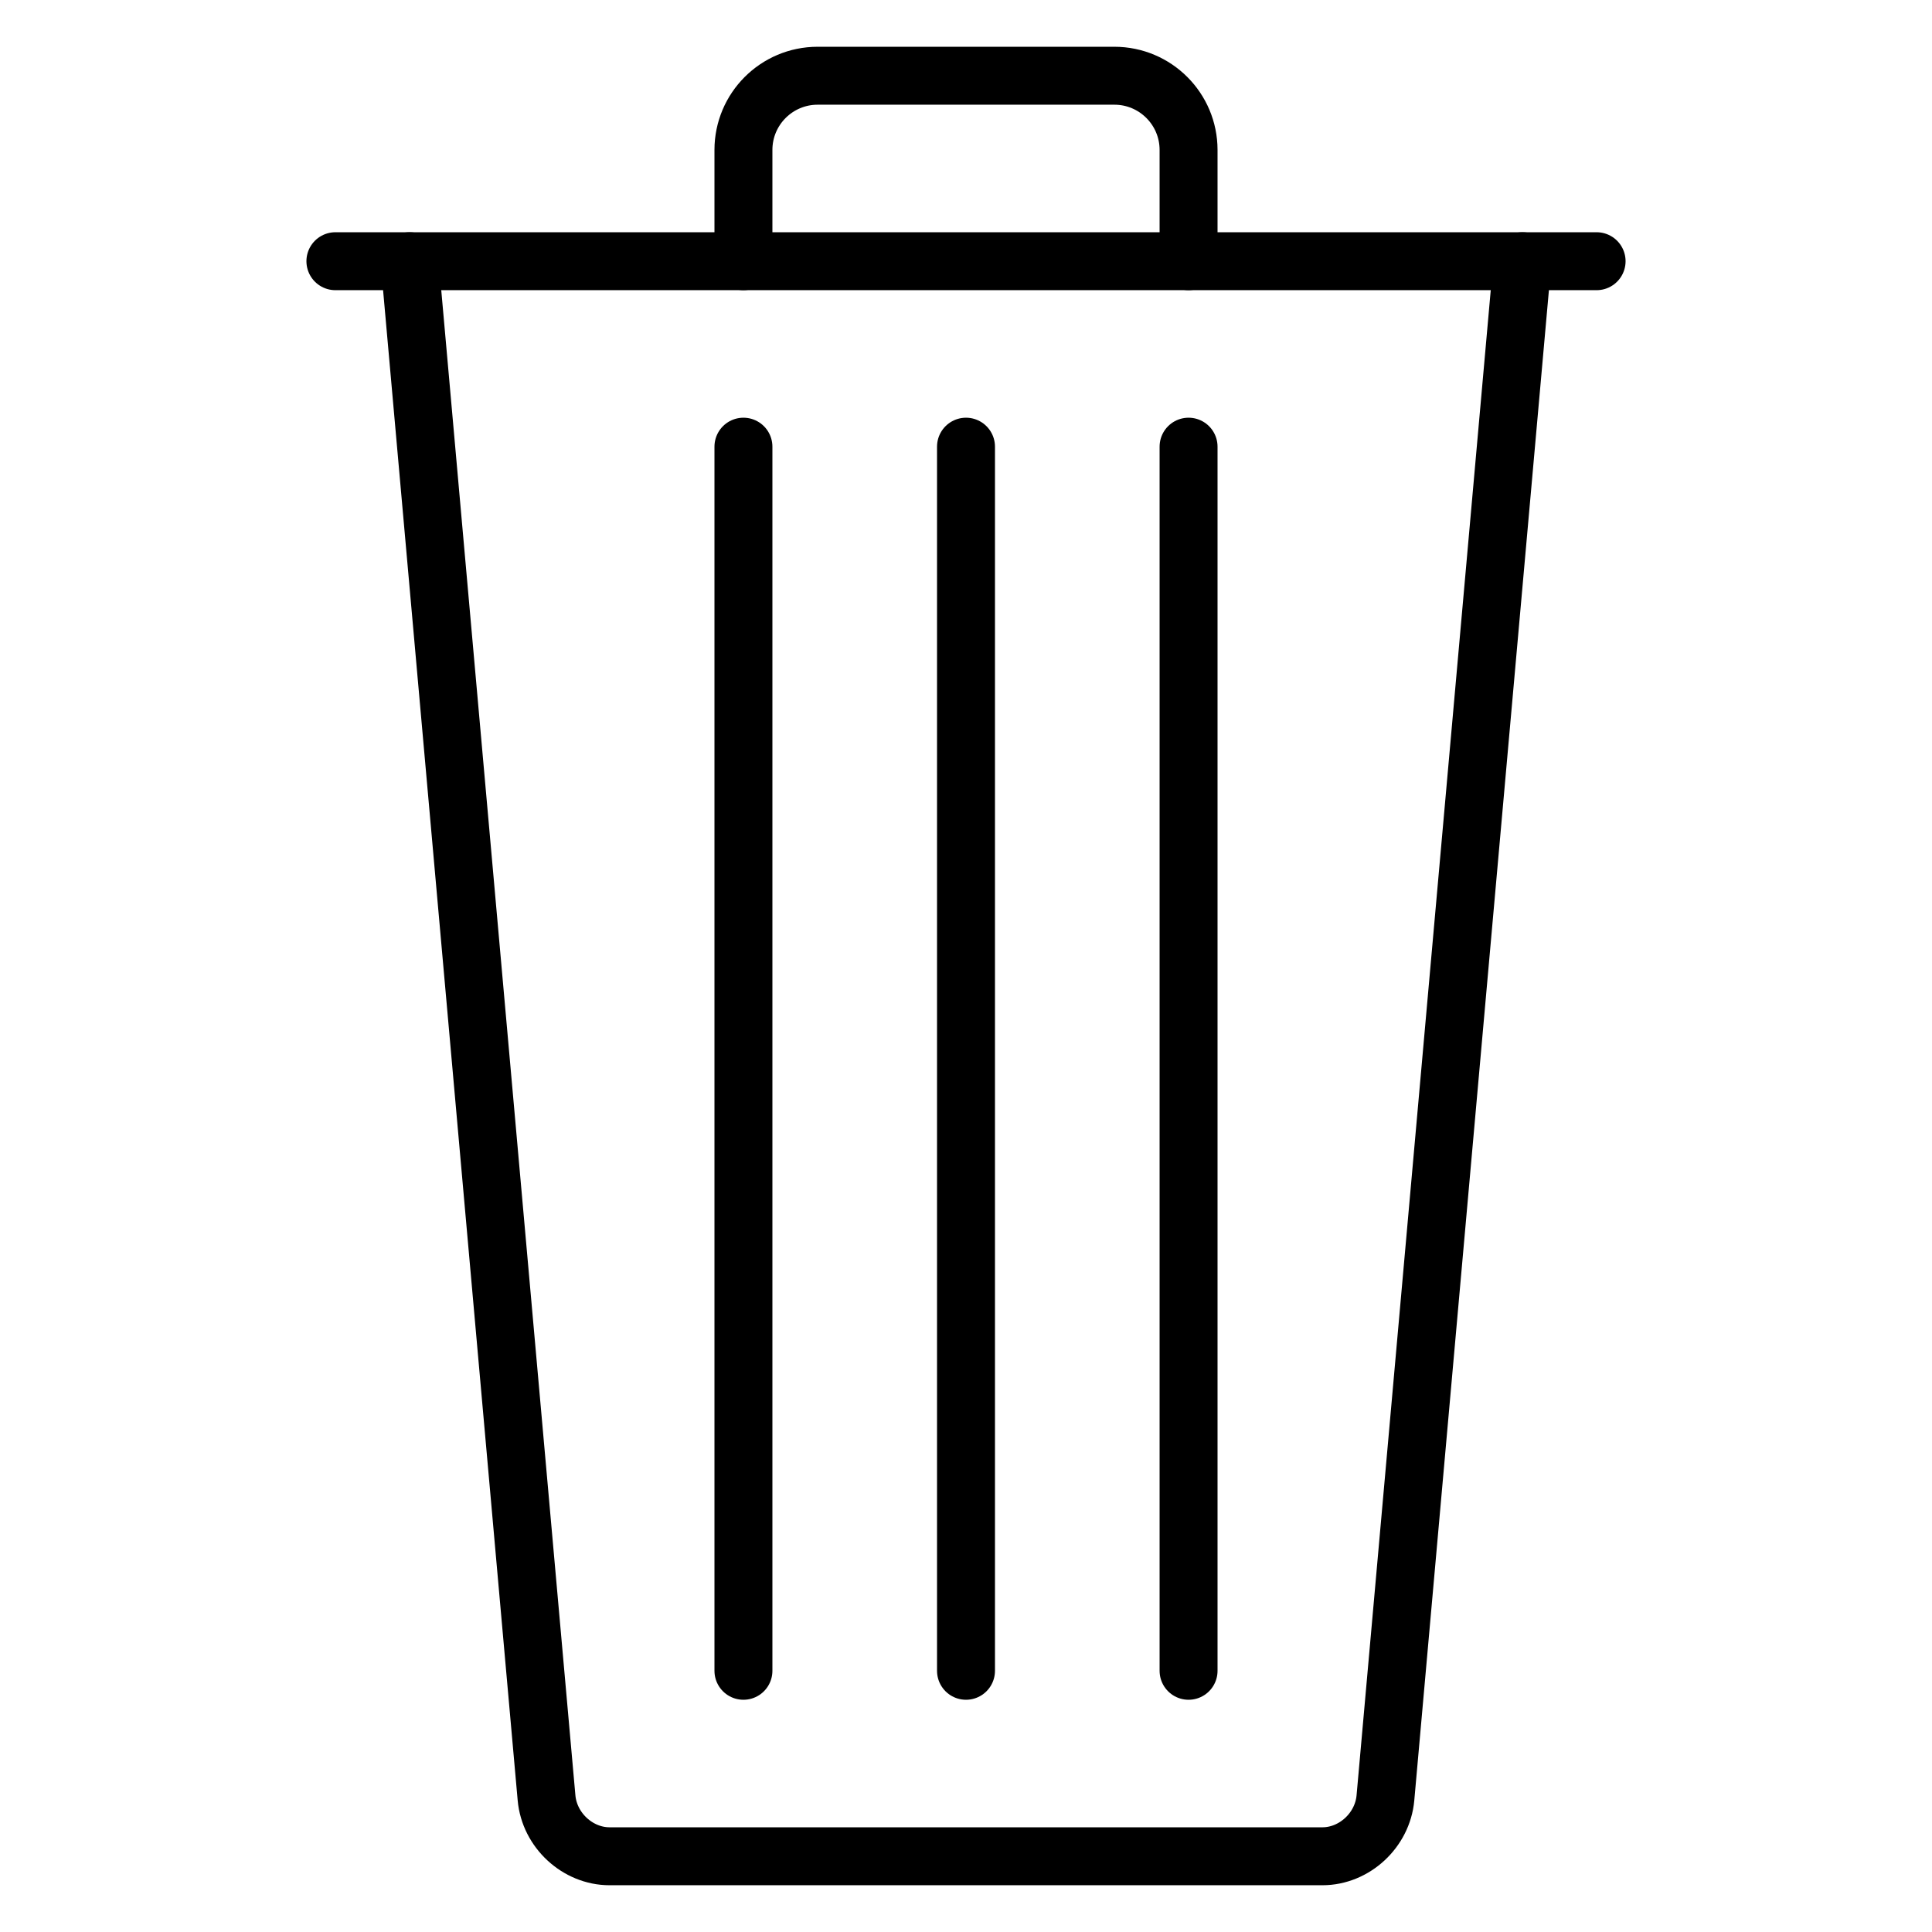 <?xml version="1.0" encoding="UTF-8" standalone="no"?>
<svg version="1.1" width="1.042in" height="1.042in" viewBox="0 0 75 75" id="svg165" xml:space="preserve" xmlns="http://www.w3.org/2000/svg" xmlns:svg="http://www.w3.org/2000/svg"><defs id="defs165" /><g id="layer3" style="display:none" transform="translate(-315.001,-78.75)"><path d="m 315.001,78.75 v 75 h 75 V 78.75 Z" style="fill:red;fill-opacity:0.2;stroke:none;stroke-width:0.753;stroke-linecap:round;stroke-linejoin:round;stroke-dasharray:none;stroke-opacity:1" id="path154-5-7-8-1" /></g><g id="g83" style="display:inline;fill:none;stroke:none" transform="translate(-315.001,-78.75)"><path d="m 315.001,78.75 v 75 h 75 V 78.75 Z" style="fill:none;fill-opacity:0;stroke:none;stroke-width:0.753;stroke-linecap:round;stroke-linejoin:round;stroke-dasharray:none;stroke-opacity:1" id="path22" /></g><g id="layer1" transform="translate(-315.001,-78.75)"><g id="g2" transform="matrix(1.44,0,0,1.44,316.501,80.25)" style="fill:none;stroke:black;stroke-width:1.562;stroke-dasharray:none;stroke-opacity:1"><path fill="none" stroke="black" stroke-width="2" stroke-linecap="round" stroke-miterlimit="10" d="M 19,6 V 3 c 0,-1.104 0.896,-2 2,-2 h 8 c 1.104,0 2,0.896 2,2 v 3" id="path1-55" style="fill:none;stroke:black;stroke-width:1.562;stroke-dasharray:none;stroke-opacity:1" /><path fill="none" stroke="black" stroke-width="2" stroke-linecap="round" stroke-miterlimit="10" d="M 40,6 36.307,47.426 C 36.229,48.299 35.469,49 34.608,49 H 15.391 c -0.86,0 -1.621,-0.701 -1.699,-1.574 L 10,6" id="path2-1" style="fill:none;stroke:black;stroke-width:1.562;stroke-dasharray:none;stroke-opacity:1" /><line fill="none" stroke="black" stroke-width="2" stroke-linecap="round" stroke-miterlimit="10" x1="8" y1="6" x2="42" y2="6" id="line2-7" style="fill:none;stroke:black;stroke-width:1.562;stroke-dasharray:none;stroke-opacity:1" /><line fill="none" stroke="black" stroke-width="2" stroke-linecap="round" stroke-miterlimit="10" x1="25" y1="11" x2="25" y2="44" id="line3-11" style="fill:none;stroke:black;stroke-width:1.562;stroke-dasharray:none;stroke-opacity:1" /><line fill="none" stroke="black" stroke-width="2" stroke-linecap="round" stroke-miterlimit="10" x1="31" y1="11" x2="31" y2="44" id="line4-5" style="fill:none;stroke:black;stroke-width:1.562;stroke-dasharray:none;stroke-opacity:1" /><line fill="none" stroke="black" stroke-width="2" stroke-linecap="round" stroke-miterlimit="10" x1="19" y1="11" x2="19" y2="44" id="line5-27" style="fill:none;stroke:black;stroke-width:1.562;stroke-dasharray:none;stroke-opacity:1" /></g></g></svg>
